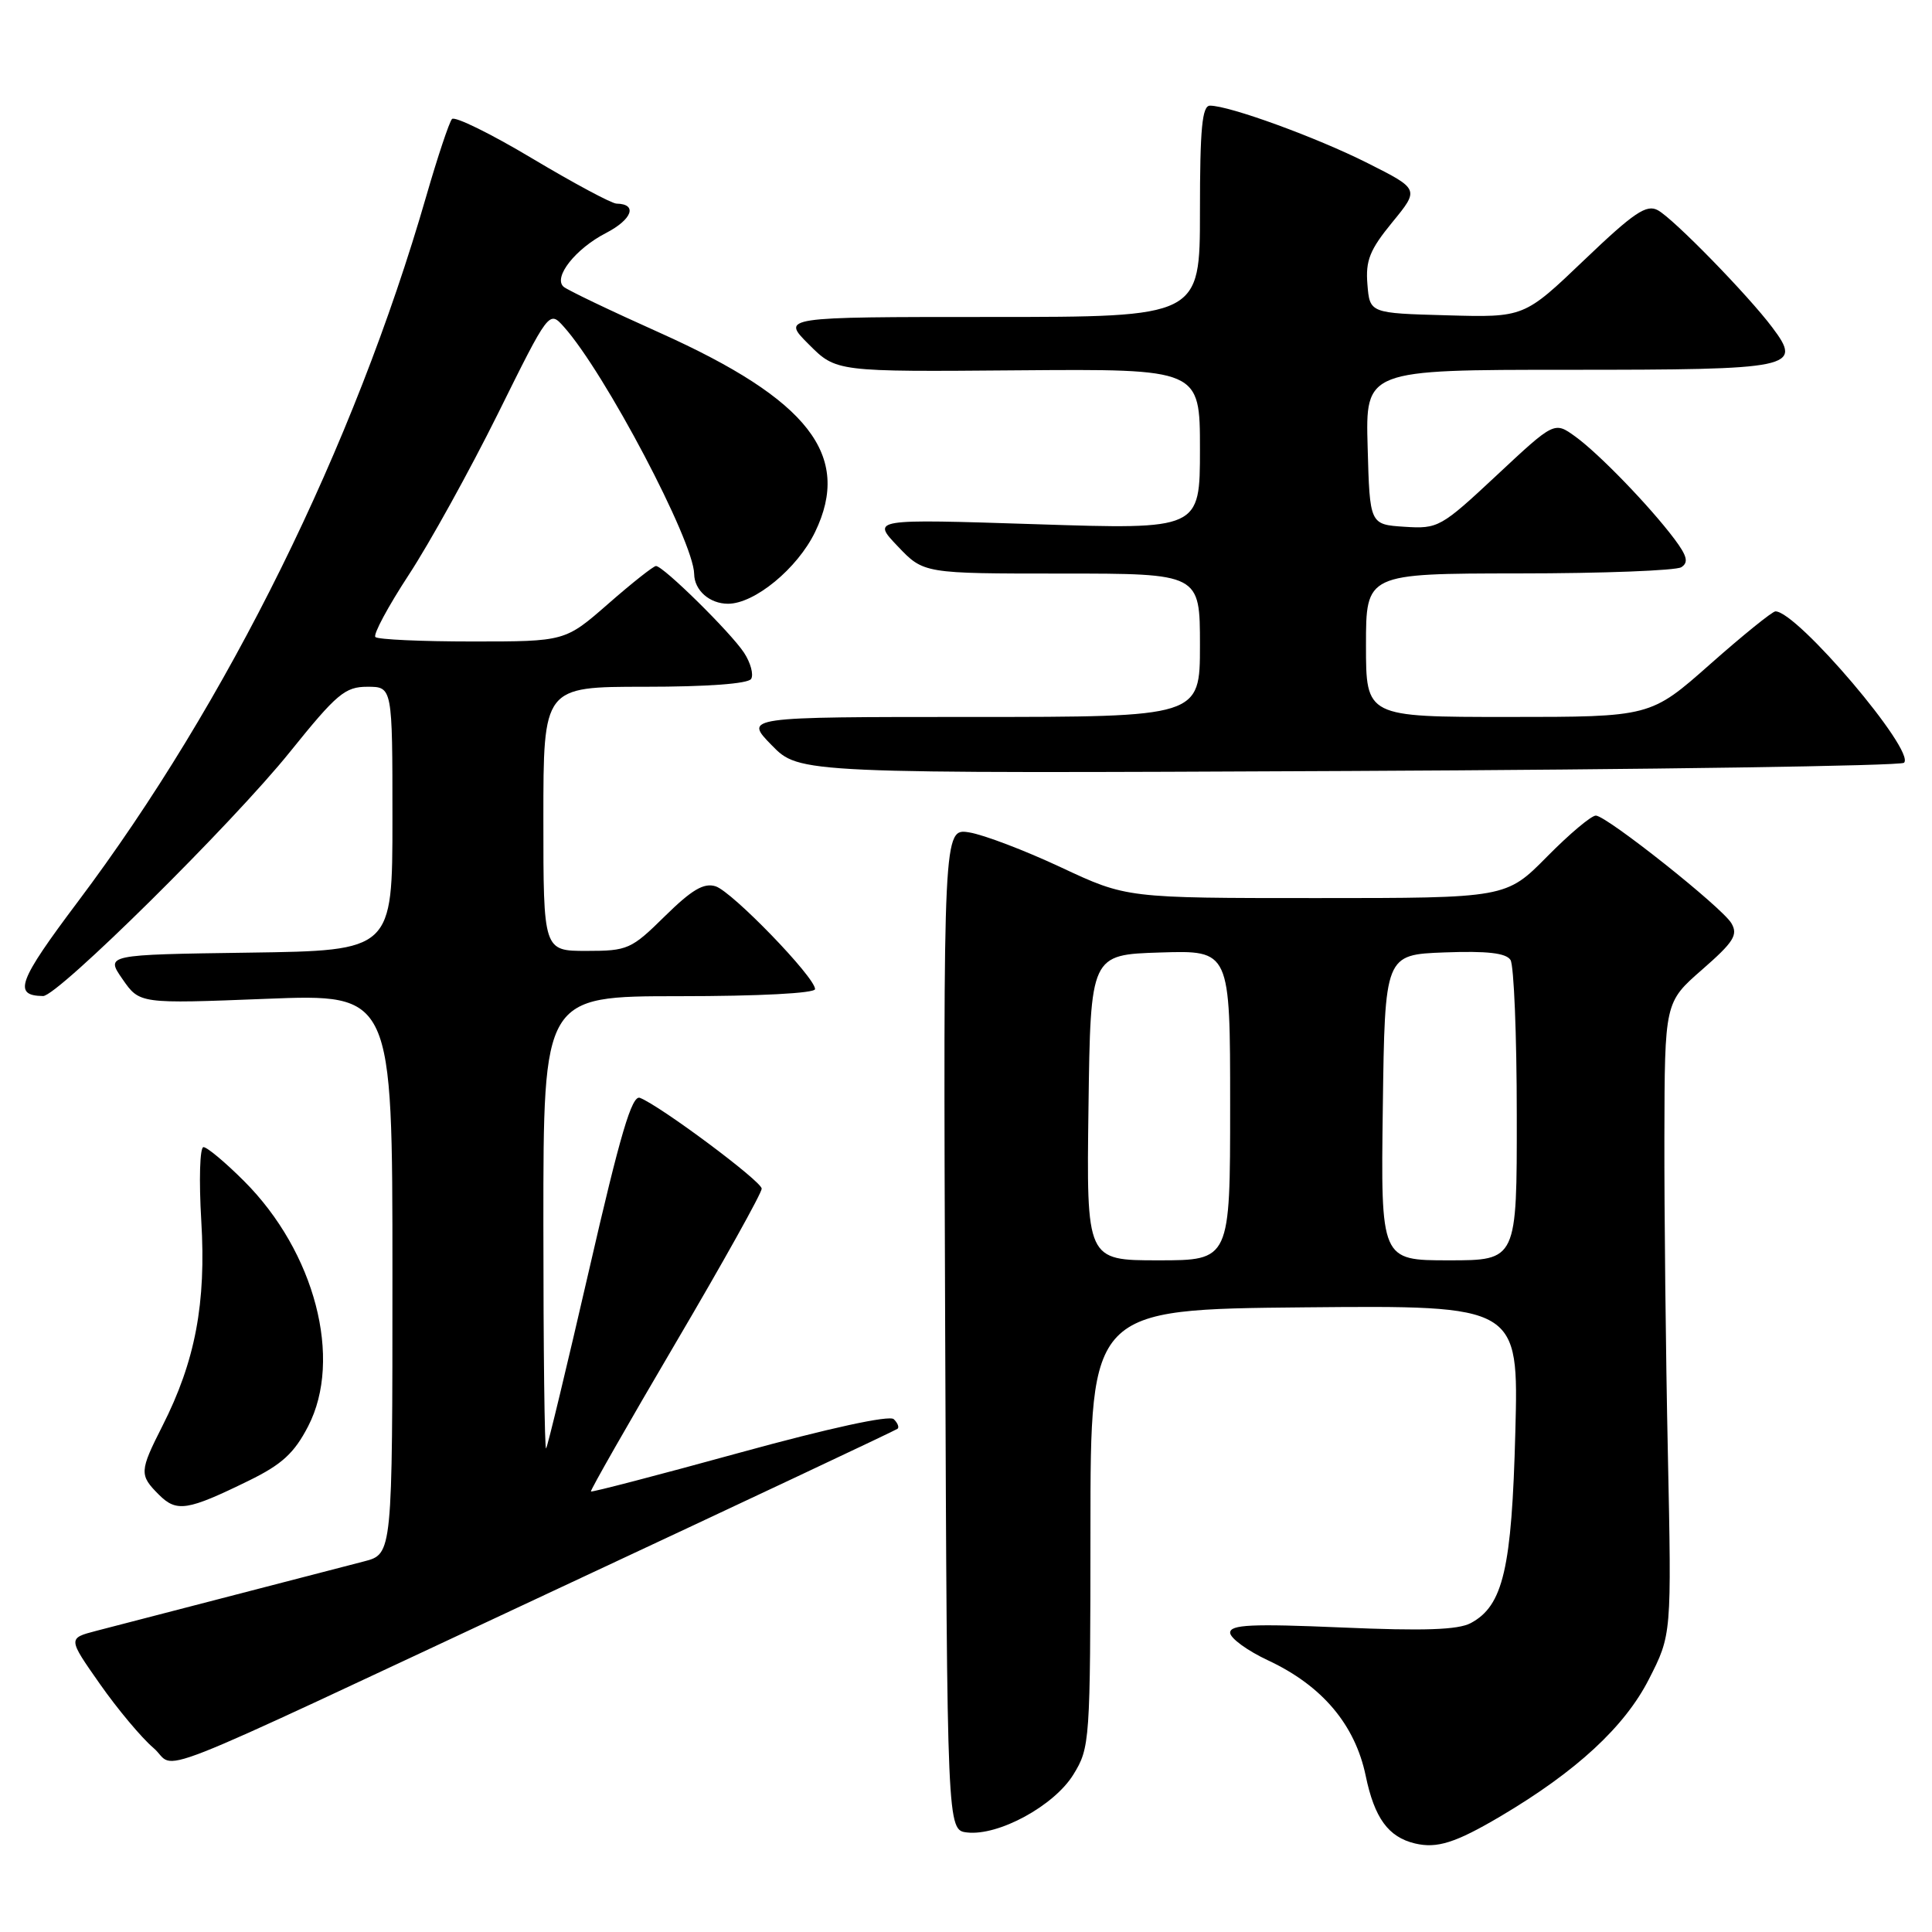 <?xml version="1.0" encoding="UTF-8" standalone="no"?>
<!DOCTYPE svg PUBLIC "-//W3C//DTD SVG 1.1//EN" "http://www.w3.org/Graphics/SVG/1.1/DTD/svg11.dtd" >
<svg xmlns="http://www.w3.org/2000/svg" xmlns:xlink="http://www.w3.org/1999/xlink" version="1.1" viewBox="0 0 256 256">
 <g >
 <path fill="currentColor"
d=" M 198.84 240.66 C 208.86 234.73 215.27 228.82 218.48 222.52 C 221.50 216.61 221.50 216.61 221.00 192.55 C 220.72 179.32 220.52 160.47 220.54 150.66 C 220.58 132.81 220.58 132.81 225.54 128.48 C 229.74 124.81 230.33 123.87 229.41 122.32 C 228.15 120.21 213.00 108.18 211.47 108.07 C 210.90 108.03 207.99 110.47 205.00 113.50 C 199.57 119.00 199.57 119.00 174.42 119.00 C 149.28 119.00 149.28 119.00 140.59 114.93 C 135.81 112.69 130.35 110.61 128.44 110.30 C 124.99 109.74 124.99 109.74 125.24 176.12 C 125.50 242.50 125.50 242.50 128.14 242.81 C 132.30 243.29 139.66 239.29 142.22 235.15 C 144.42 231.58 144.48 230.85 144.49 202.50 C 144.50 173.50 144.50 173.50 172.87 173.23 C 201.23 172.97 201.23 172.97 200.79 189.73 C 200.32 207.86 199.18 212.77 194.88 215.07 C 193.19 215.97 188.63 216.12 177.79 215.65 C 165.87 215.14 163.00 215.27 163.00 216.34 C 163.00 217.06 165.28 218.73 168.07 220.03 C 175.20 223.37 179.55 228.53 180.96 235.29 C 182.12 240.90 183.96 243.43 187.50 244.27 C 190.42 244.96 192.86 244.19 198.84 240.66 Z  M 74.00 210.48 C 98.48 199.04 118.70 189.52 118.93 189.32 C 119.17 189.13 118.95 188.55 118.43 188.05 C 117.87 187.49 109.87 189.23 98.01 192.49 C 87.29 195.44 78.42 197.75 78.30 197.63 C 78.18 197.51 83.23 188.66 89.52 177.96 C 95.82 167.26 100.95 158.05 100.93 157.50 C 100.90 156.51 87.46 146.50 84.79 145.47 C 83.73 145.07 82.19 150.26 78.07 168.22 C 75.12 181.03 72.56 191.69 72.36 191.92 C 72.16 192.15 72.00 178.76 72.00 162.17 C 72.00 132.00 72.00 132.00 90.00 132.00 C 100.61 132.00 108.00 131.61 108.00 131.06 C 108.00 129.49 97.02 118.14 94.82 117.44 C 93.26 116.95 91.67 117.89 88.10 121.40 C 83.65 125.79 83.17 126.00 77.72 126.00 C 72.00 126.00 72.00 126.00 72.00 108.50 C 72.00 91.00 72.00 91.00 85.44 91.00 C 93.70 91.00 99.13 90.60 99.53 89.96 C 99.88 89.38 99.46 87.82 98.59 86.49 C 96.83 83.81 87.89 75.00 86.92 75.00 C 86.59 75.00 83.74 77.25 80.60 80.00 C 74.88 85.00 74.88 85.00 62.61 85.00 C 55.86 85.00 50.07 84.74 49.74 84.41 C 49.42 84.09 51.41 80.38 54.17 76.16 C 56.93 71.95 62.24 62.34 65.98 54.81 C 72.76 41.12 72.76 41.12 74.72 43.31 C 80.14 49.36 91.91 71.70 91.98 76.05 C 92.01 78.23 94.03 80.00 96.47 80.00 C 99.99 80.00 105.67 75.32 108.00 70.50 C 112.91 60.35 107.16 52.96 87.48 44.12 C 80.89 41.17 75.13 38.41 74.67 37.99 C 73.28 36.73 76.27 32.95 80.29 30.88 C 83.78 29.07 84.52 27.03 81.69 26.98 C 81.04 26.97 76.01 24.27 70.53 21.00 C 65.05 17.72 60.26 15.37 59.89 15.77 C 59.53 16.17 57.99 20.77 56.48 26.00 C 46.91 59.16 30.17 93.07 10.34 119.45 C 2.38 130.04 1.68 131.93 5.71 131.98 C 7.64 132.01 30.83 109.08 38.43 99.62 C 44.63 91.92 45.72 91.00 48.68 91.00 C 52.00 91.00 52.00 91.00 52.00 108.48 C 52.00 125.96 52.00 125.96 32.99 126.23 C 13.98 126.50 13.98 126.50 16.24 129.75 C 18.50 133.01 18.50 133.01 35.25 132.35 C 52.00 131.69 52.00 131.69 52.00 168.81 C 52.00 205.92 52.00 205.92 48.25 206.89 C 45.07 207.71 25.62 212.76 12.74 216.10 C 8.99 217.08 8.99 217.08 13.24 223.14 C 15.58 226.48 18.77 230.28 20.31 231.59 C 23.72 234.48 17.13 237.07 74.00 210.48 Z  M 33.00 196.18 C 37.35 194.05 38.99 192.55 40.83 188.99 C 45.44 180.08 41.73 165.89 32.35 156.51 C 29.87 154.03 27.45 152.00 26.96 152.00 C 26.48 152.00 26.35 156.36 26.67 161.75 C 27.33 172.69 25.88 180.36 21.52 188.95 C 18.47 194.97 18.45 195.45 21.05 198.05 C 23.41 200.41 24.81 200.19 33.00 196.18 Z  M 252.29 101.07 C 253.89 99.56 238.09 80.96 235.25 81.01 C 234.84 81.02 230.94 84.17 226.60 88.01 C 218.70 95.00 218.70 95.00 199.85 95.00 C 181.00 95.00 181.00 95.00 181.00 85.50 C 181.00 76.00 181.00 76.00 201.25 75.98 C 212.39 75.98 222.08 75.60 222.78 75.16 C 223.77 74.53 223.56 73.68 221.87 71.42 C 218.58 67.05 211.86 60.10 208.73 57.84 C 205.96 55.84 205.96 55.84 198.33 62.97 C 190.92 69.89 190.56 70.09 186.10 69.80 C 181.50 69.50 181.50 69.50 181.22 59.25 C 180.93 49.00 180.93 49.00 207.84 49.00 C 237.79 49.00 238.88 48.77 234.84 43.39 C 231.64 39.12 221.78 29.01 219.68 27.86 C 218.18 27.03 216.52 28.14 209.91 34.46 C 201.95 42.07 201.95 42.07 191.72 41.78 C 181.50 41.50 181.50 41.50 181.19 37.68 C 180.93 34.52 181.50 33.10 184.48 29.46 C 188.08 25.07 188.08 25.07 181.25 21.63 C 174.49 18.22 162.91 14.00 160.33 14.00 C 159.29 14.00 159.00 16.99 159.00 28.00 C 159.00 42.00 159.00 42.00 131.27 42.00 C 103.53 42.00 103.53 42.00 107.17 45.63 C 110.80 49.27 110.80 49.27 134.90 49.07 C 159.00 48.88 159.00 48.88 159.00 59.52 C 159.00 70.17 159.00 70.17 137.25 69.46 C 115.50 68.76 115.50 68.76 118.95 72.38 C 122.39 76.00 122.39 76.00 140.70 76.00 C 159.00 76.00 159.00 76.00 159.00 85.50 C 159.00 95.00 159.00 95.00 128.80 95.00 C 98.59 95.00 98.59 95.00 102.26 98.75 C 105.92 102.50 105.92 102.50 178.71 102.16 C 218.74 101.97 251.85 101.48 252.29 101.07 Z  M 144.23 146.75 C 144.50 126.50 144.50 126.50 153.75 126.21 C 163.00 125.92 163.00 125.92 163.00 146.46 C 163.00 167.00 163.00 167.00 153.48 167.00 C 143.96 167.00 143.96 167.00 144.23 146.75 Z  M 183.23 146.75 C 183.50 126.50 183.50 126.50 191.41 126.20 C 197.07 125.99 199.56 126.28 200.15 127.20 C 200.60 127.92 200.98 137.16 200.98 147.75 C 201.00 167.00 201.00 167.00 191.98 167.00 C 182.96 167.00 182.96 167.00 183.23 146.75 Z "/>
</g>
</svg>